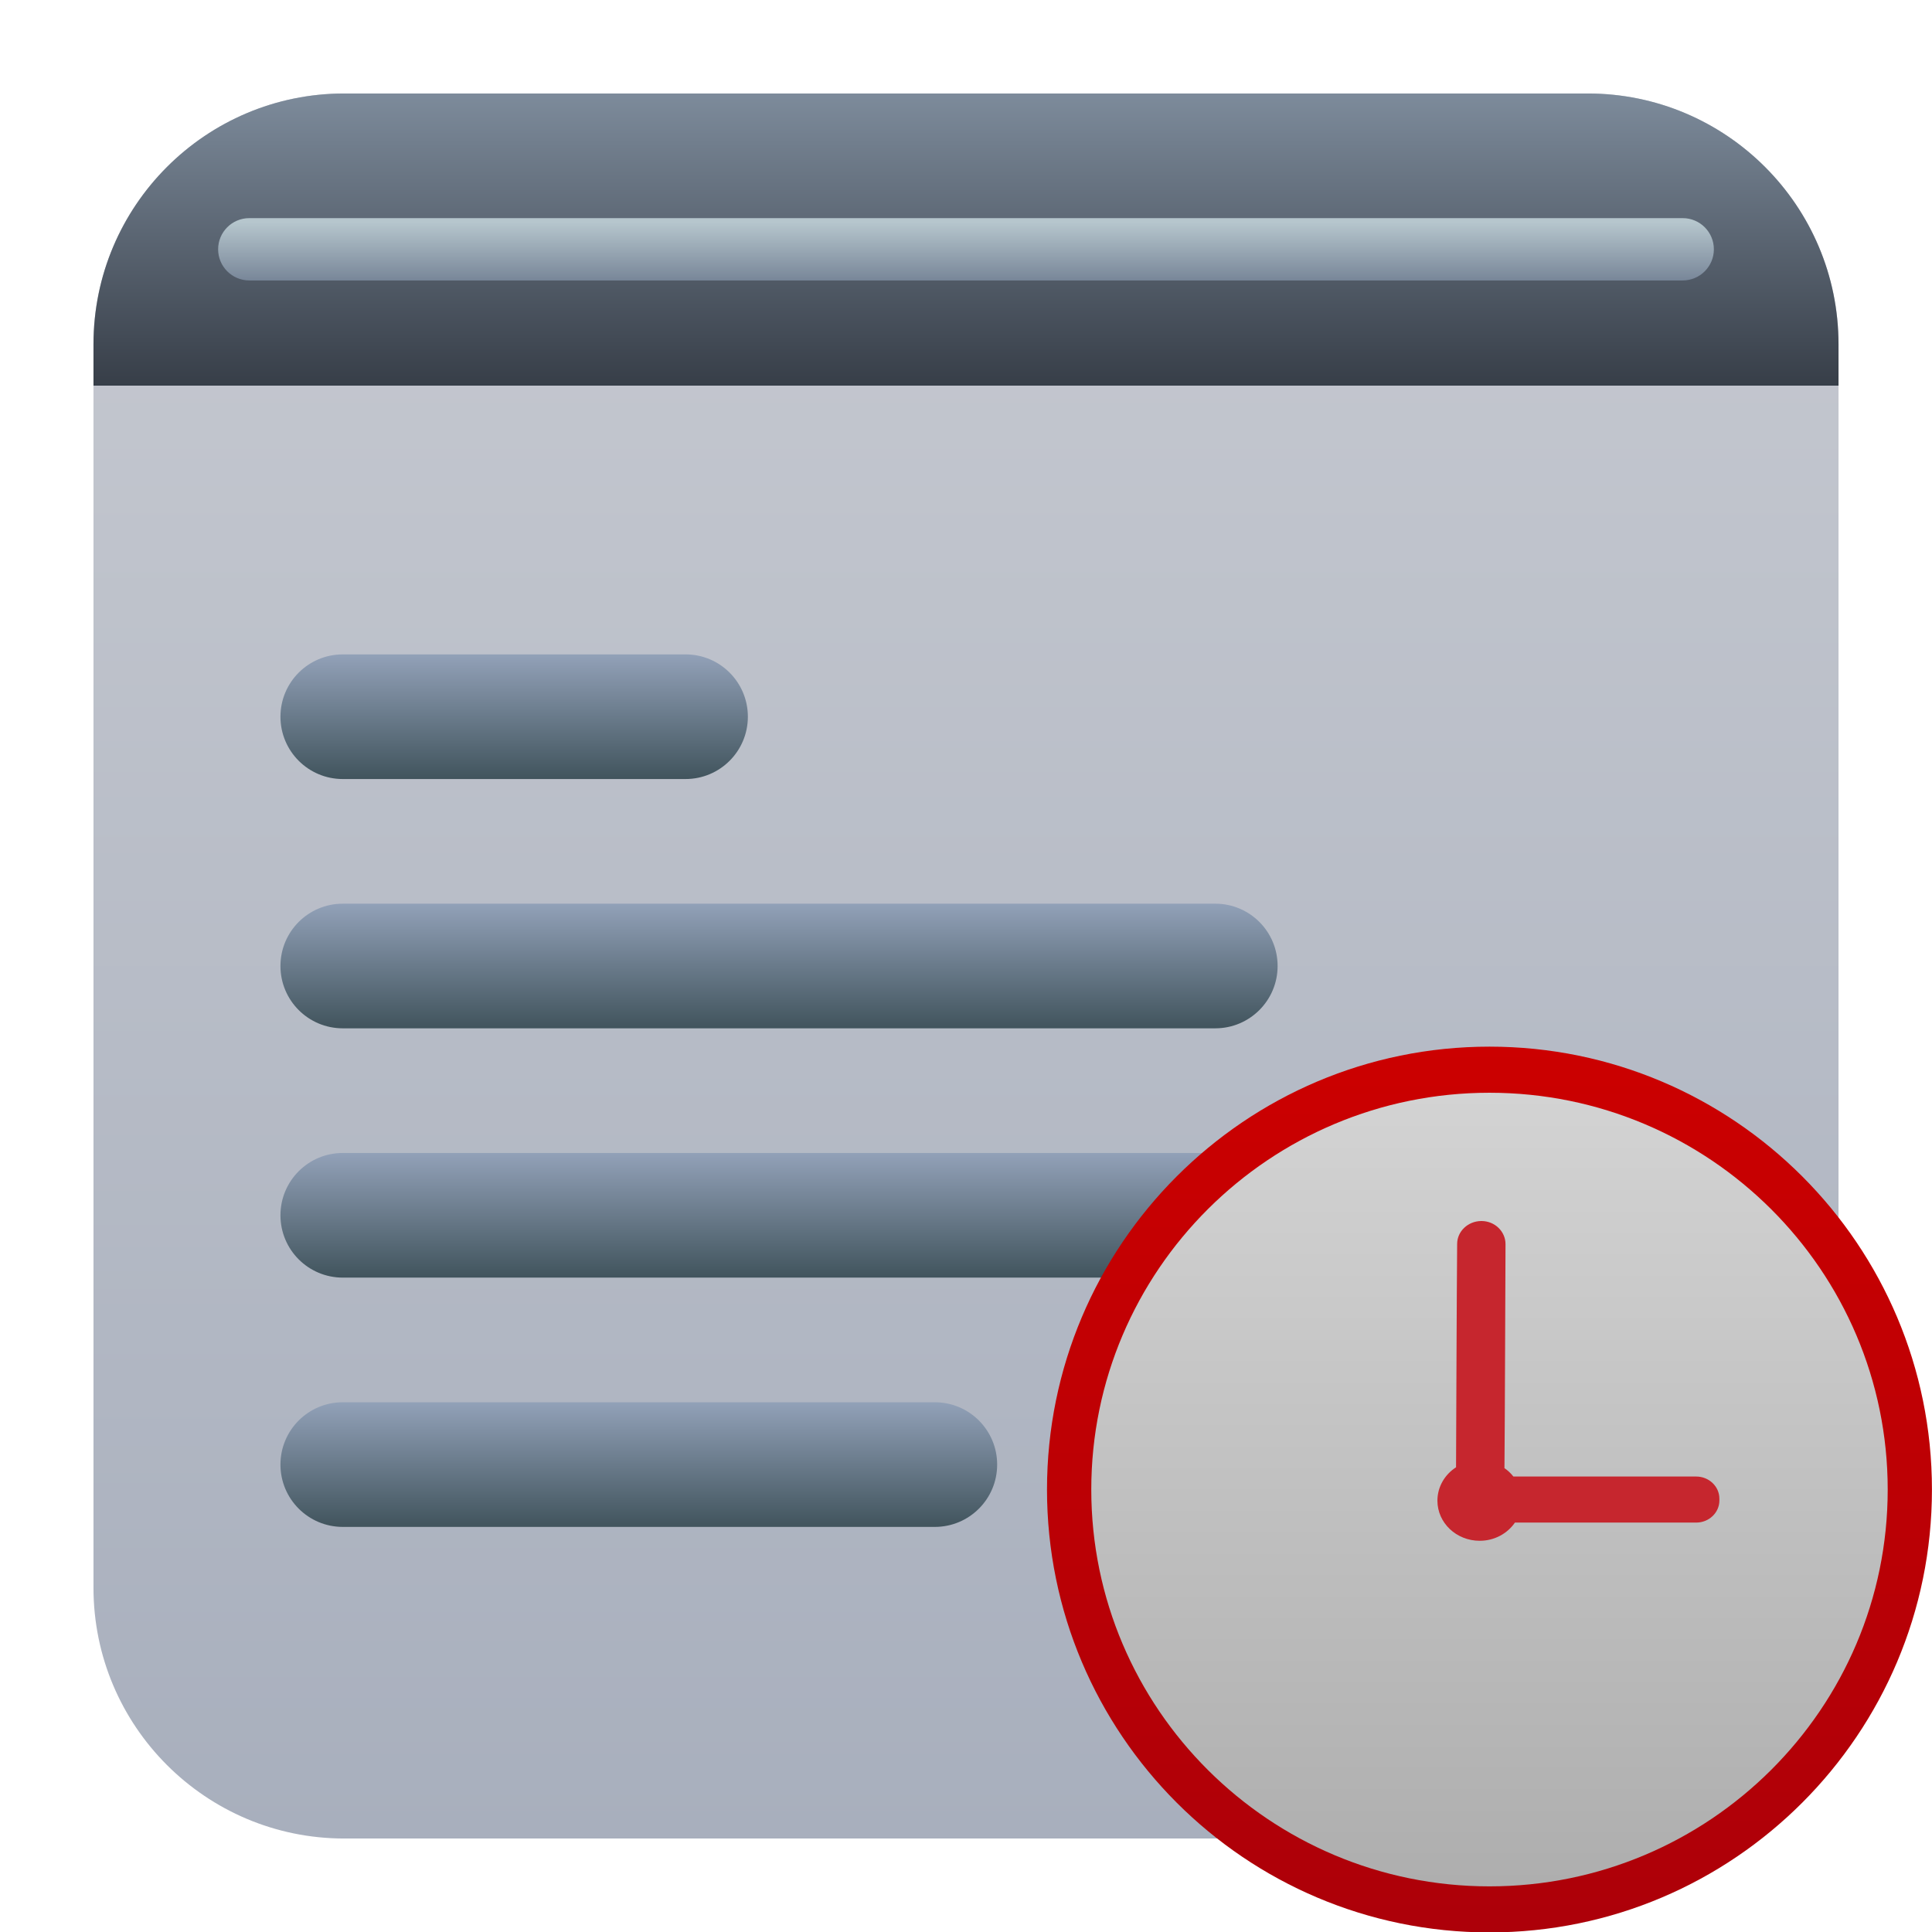 <?xml version="1.0" encoding="UTF-8" standalone="no"?>
<svg
   clip-rule="evenodd"
   fill-rule="evenodd"
   stroke-linejoin="round"
   stroke-miterlimit="2"
   viewBox="0 0 62 62"
   version="1.1"
   id="svg10"
   sodipodi:docname="com.github.kjlaw89.webwatcher.svg"
   width="62"
   height="62"
   inkscape:version="1.4.2 (unknown)"
   xmlns:inkscape="http://www.inkscape.org/namespaces/inkscape"
   xmlns:sodipodi="http://sodipodi.sourceforge.net/DTD/sodipodi-0.dtd"
   xmlns:xlink="http://www.w3.org/1999/xlink"
   xmlns="http://www.w3.org/2000/svg"
   xmlns:svg="http://www.w3.org/2000/svg">
  <defs
     id="defs10">
    <linearGradient
       id="linearGradient1"
       inkscape:collect="always">
      <stop
         style="stop-color:#373e48;stop-opacity:1;"
         offset="0"
         id="stop7" />
      <stop
         style="stop-color:#7d8b9b;stop-opacity:1;"
         offset="1"
         id="stop8" />
    </linearGradient>
    <linearGradient
       id="linearGradient10"
       inkscape:collect="always">
      <stop
         style="stop-color:#a8afbd;stop-opacity:1;"
         offset="0"
         id="stop10" />
      <stop
         style="stop-color:#c7cad1;stop-opacity:1;"
         offset="1"
         id="stop11" />
    </linearGradient>
    <linearGradient
       inkscape:collect="always"
       xlink:href="#linearGradient10"
       id="linearGradient11"
       x1="31"
       y1="59"
       x2="31"
       y2="3"
       gradientUnits="userSpaceOnUse" />
    <linearGradient
       inkscape:collect="always"
       xlink:href="#linearGradient20"
       id="linearGradient19"
       x1="18.5"
       y1="30.479"
       x2="18.5"
       y2="26.479"
       gradientUnits="userSpaceOnUse"
       gradientTransform="translate(-2,-5.479)" />
    <linearGradient
       id="linearGradient20"
       inkscape:collect="always">
      <stop
         style="stop-color:#41545d;stop-opacity:1;"
         offset="0"
         id="stop19" />
      <stop
         style="stop-color:#92a1b8;stop-opacity:1;"
         offset="1"
         id="stop20" />
    </linearGradient>
    <linearGradient
       inkscape:collect="always"
       xlink:href="#linearGradient20"
       id="linearGradient17"
       x1="27"
       y1="38.479"
       x2="27"
       y2="34.479"
       gradientUnits="userSpaceOnUse"
       gradientTransform="translate(-2,-5.479)" />
    <linearGradient
       inkscape:collect="always"
       xlink:href="#linearGradient20"
       id="linearGradient15"
       x1="27"
       y1="46.479"
       x2="27"
       y2="42.479"
       gradientUnits="userSpaceOnUse"
       gradientTransform="translate(-2,-5.479)" />
    <linearGradient
       inkscape:collect="always"
       xlink:href="#linearGradient20"
       id="linearGradient12"
       x1="22.5"
       y1="54.479"
       x2="22.5"
       y2="50.479"
       gradientUnits="userSpaceOnUse"
       gradientTransform="translate(-2,-5.479)" />
    <linearGradient
       inkscape:collect="always"
       xlink:href="#linearGradient9"
       id="linearGradient16"
       x1="30"
       y1="53"
       x2="30"
       y2="51"
       gradientUnits="userSpaceOnUse"
       gradientTransform="translate(2e-8,-43.873)" />
    <linearGradient
       id="linearGradient9"
       inkscape:collect="always">
      <stop
         style="stop-color:#748295;stop-opacity:1;"
         offset="0"
         id="stop9" />
      <stop
         style="stop-color:#b6c6cd;stop-opacity:1;"
         offset="1"
         id="stop10-7" />
    </linearGradient>
    <linearGradient
       id="b"
       x2="1"
       gradientTransform="matrix(0,-21.605,21.605,0,15.132,37.903)"
       gradientUnits="userSpaceOnUse">
      <stop
         stop-color="#ac0009"
         offset="0"
         id="stop3" />
      <stop
         stop-color="#c00"
         offset="1"
         id="stop4" />
    </linearGradient>
    <linearGradient
       id="c"
       x2="1"
       gradientTransform="matrix(-2.4e-7,-19.006,19.006,-2.4e-7,15.132,36.466)"
       gradientUnits="userSpaceOnUse">
      <stop
         stop-color="#aeaeae"
         offset="0"
         id="stop5" />
      <stop
         stop-color="#d3d3d3"
         offset="1"
         id="stop6" />
    </linearGradient>
    <linearGradient
       inkscape:collect="always"
       xlink:href="#linearGradient1"
       id="linearGradient8"
       x1="31"
       y1="12.376"
       x2="31"
       y2="3"
       gradientUnits="userSpaceOnUse" />
  </defs>
  <sodipodi:namedview
     id="namedview10"
     pagecolor="#ffffff"
     bordercolor="#000000"
     borderopacity="0.25"
     inkscape:showpageshadow="2"
     inkscape:pageopacity="0.0"
     inkscape:pagecheckerboard="0"
     inkscape:deskcolor="#d1d1d1"
     inkscape:zoom="11.107469"
     inkscape:cx="37.227202"
     inkscape:cy="28.854458"
     inkscape:window-width="1920"
     inkscape:window-height="994"
     inkscape:window-x="0"
     inkscape:window-y="0"
     inkscape:window-maximized="1"
     inkscape:current-layer="svg10" />
  <linearGradient
     id="a"
     x2="1"
     gradientTransform="matrix(0,-46.8,46.8,0,632.486,54.414)"
     gradientUnits="userSpaceOnUse">
    <stop
       stop-color="#566069"
       offset="0"
       id="stop1" />
    <stop
       stop-color="#6c7884"
       offset="1"
       id="stop2" />
  </linearGradient>
  <path
     d="M 50.952,3 C 55.395,3 59,6.605 59,11.048 V 50.952 C 59,55.395 55.395,59 50.952,59 H 11.048 C 6.605,59 3,55.395 3,50.952 V 11.048 C 3,6.605 6.605,3 11.048,3 Z"
     id="path2"
     style="fill-opacity:1.0;fill:url(#linearGradient11);" />
  <path
     d="M 3,12.376 V 11.048 C 3,6.605 6.605,3 11.048,3 H 50.952 C 55.395,3 59,6.605 59,11.048 v 1.328 z"
     fill-opacity="0.1"
     id="path3"
     style="stroke-width:1.292;fill-opacity:1;fill:url(#linearGradient8)" />
  <path
     d="m 9,23 c 0,-1.105 0.895,-2 2,-2 h 11 c 1.105,0 2,0.895 2,2 0,1.105 -0.895,2 -2,2 H 11 C 9.895,25 9,24.105 9,23 Z"
     id="path527"
     style="fill:url(#linearGradient19)" />
  <path
     d="m 9,31 c 0,-1.105 0.895,-2 2,-2 h 28 c 1.105,0 2,0.895 2,2 0,1.105 -0.895,2 -2,2 H 11 C 9.895,33 9,32.105 9,31 Z"
     id="path528"
     style="fill:url(#linearGradient17)" />
  <path
     d="m 9,39 c 0,-1.105 0.895,-2 2,-2 h 28 c 1.105,0 2,0.895 2,2 0,1.105 -0.895,2 -2,2 H 11 C 9.895,41 9,40.105 9,39 Z"
     id="path529"
     style="fill:url(#linearGradient15)" />
  <path
     d="m 9,47 c 0,-1.105 0.895,-2 2,-2 h 19 c 1.105,0 2,0.895 2,2 0,1.105 -0.895,2 -2,2 H 11 c -1.105,0 -2,-0.895 -2,-2 z"
     id="path530"
     style="fill:url(#linearGradient12)" />
  <path
     d="M 7,8 C 7,7.448 7.448,7 8,7 H 54 c 0.552,0 1,0.448 1,1 0,0.552 -0.448,1 -1,1 H 8 C 7.448,9 7,8.552 7,8 Z"
     id="path281"
     style="fill:url(#linearGradient16)" />
  <g
     id="g14"
     transform="matrix(1.407,0,0,1.34,26.508,11.671)">
    <path
       d="m 25.224,26.963 c 0,5.852 -4.521,10.606 -10.092,10.606 -5.57,0 -10.092,-4.754 -10.092,-10.606 0,-5.853 4.522,-10.607 10.092,-10.607 5.571,0 10.092,4.754 10.092,10.607 z"
       fill="url(#b)"
       id="path8"
       style="fill:url(#b);fill-rule:nonzero" />
    <path
       d="m 24.215,26.963 c 0,5.244 -4.071,9.503 -9.083,9.503 -5.011,0 -9.082,-4.259 -9.082,-9.503 0,-5.244 4.071,-9.503 9.082,-9.503 5.012,0 9.083,4.259 9.083,9.503 z"
       fill="url(#c)"
       id="path9"
       style="fill:url(#c);fill-rule:nonzero" />
    <path
       d="m 14.949,20.532 c 0.307,0 0.549,0.252 0.549,0.554 -0.005,1.182 -0.014,4.165 -0.024,5.343 0,0.006 0,0.013 -10e-4,0.02 0.078,0.057 0.147,0.125 0.205,0.202 h 4.169 c 0.292,0 0.529,0.238 0.529,0.529 v 0.045 c 0,0.292 -0.237,0.529 -0.529,0.529 h -4.134 c -0.171,0.262 -0.467,0.436 -0.803,0.436 -0.535,0 -0.965,-0.431 -0.965,-0.96 0,-0.334 0.169,-0.628 0.426,-0.801 -0.001,-0.002 -0.001,-0.004 -0.001,-0.005 0.005,-1.178 0.015,-4.161 0.025,-5.343 0,-0.301 0.246,-0.547 0.551,-0.549 z"
       fill="#c6262e"
       id="path10"
       style="fill-rule:nonzero" />
  </g>
</svg>

